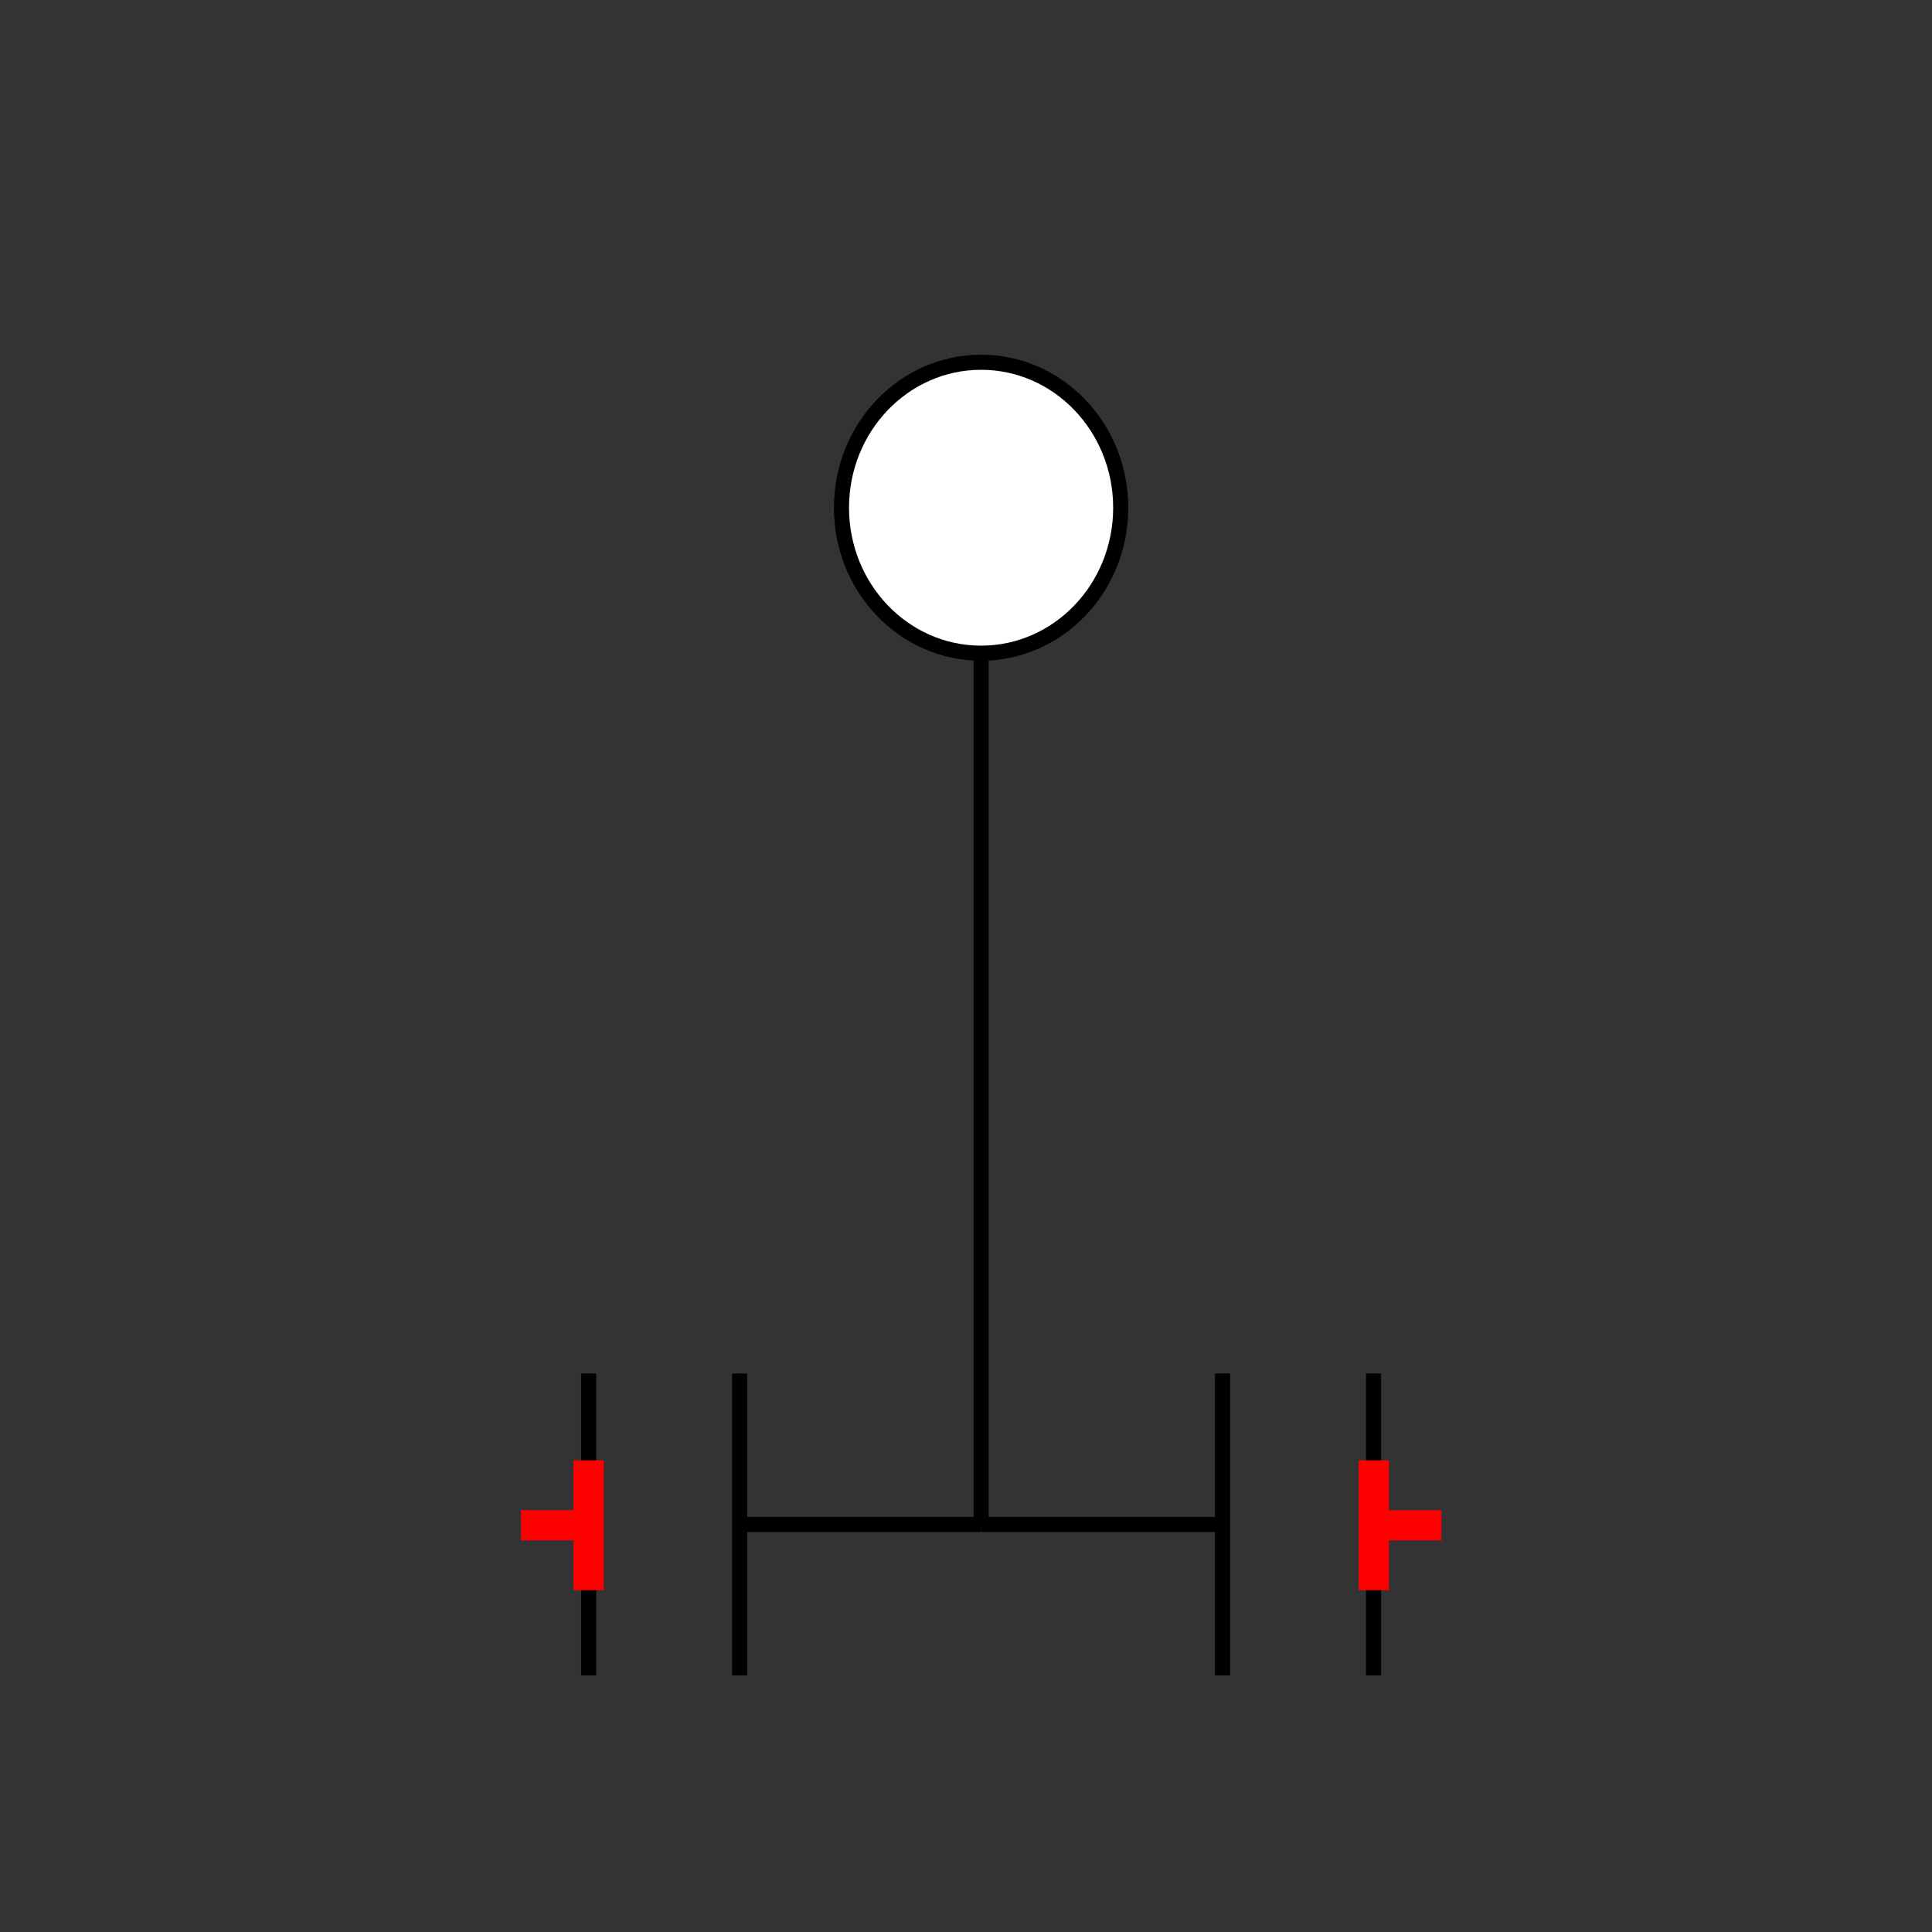 <?xml version="1.0" encoding="UTF-8"?>
<svg xmlns="http://www.w3.org/2000/svg" viewBox="0 0 64 64"><rect x="0" y="0" width="64" height="64" fill="#333333" stroke="none"/><g id="kmncbsdyy9" class="Group.cls" transform="translate(17.259 12)"><g class="Prim.cls"><g id="kmncbsdzya" transform="translate(15.241 8)"><path d="M 0 30.5 L 1e-13 1e-13" fill="none" stroke-linecap="butt" stroke="#000000" stroke-width="0.5"/></g><g id="kmncbsdzyb" transform="translate(23.241 33.5)"><path d="M 1e-13 1e-13 L 0 10" fill="none" stroke="#000000" stroke-width="0.5"/></g><g id="kmncbsdzyc" transform="translate(28.241 33.5)"><path d="M 1e-13 1e-13 L 0 10" fill="none" stroke="#000000" stroke-width="0.5"/></g><g id="kmncbsdzyd" transform="translate(15.241 38.5)"><path d="M 8 0 L 0 1e-13" fill="none" stroke-linecap="butt" stroke="#000000" stroke-width="0.5"/></g><g id="kmncbsdzye" transform="translate(7.241 33.5)"><path d="M 1e-13 1e-13 L 0 10" fill="none" stroke="#000000" stroke-width="0.5"/></g><g id="kmncbsdzyf" transform="translate(2.241 33.5)"><path d="M 1e-13 1e-13 L 0 10" fill="none" stroke="#000000" stroke-width="0.5"/></g><g id="kmncbsdzyg" transform="translate(7.241 38.5)"><path d="M 1e-13 1e-13 L 8 1e-13" fill="none" stroke-linecap="butt" stroke="#000000" stroke-width="0.5"/></g><g id="kmncbsdzyh" transform="translate(0.09 38.526) rotate(270 2.151 0)"><path d="M 1e-13 1e-13 L 4.302 0" fill="none" stroke="#ff0000" stroke-width="1"/></g><g id="kmncbsdzyi" transform="translate(1.121 37.406) rotate(270 0 1.121)"><path d="M 1e-13 1e-13 L 0 2.241" fill="none" stroke="#ff0000" stroke-width="1"/></g><g id="kmncbsdzyj" transform="translate(26.099 38.526) rotate(90 2.151 0)"><path d="M 4.302 0 L 1e-13 1e-13" fill="none" stroke="#ff0000" stroke-width="1"/></g><g id="kmncbsdzyk" transform="translate(29.37 37.406) rotate(90 0 1.121)"><path d="M 1e-13 1e-13 L 0 2.241" fill="none" stroke="#ff0000" stroke-width="1"/></g><g id="kmncbsdzyl" transform="translate(10.616 0)"><ellipse cx="4.625" cy="4.819" fill="#ffffff" fill-opacity="1" rx="4.625" ry="4.819" stroke="#000000" stroke-width="0.5"/></g></g></g></svg>